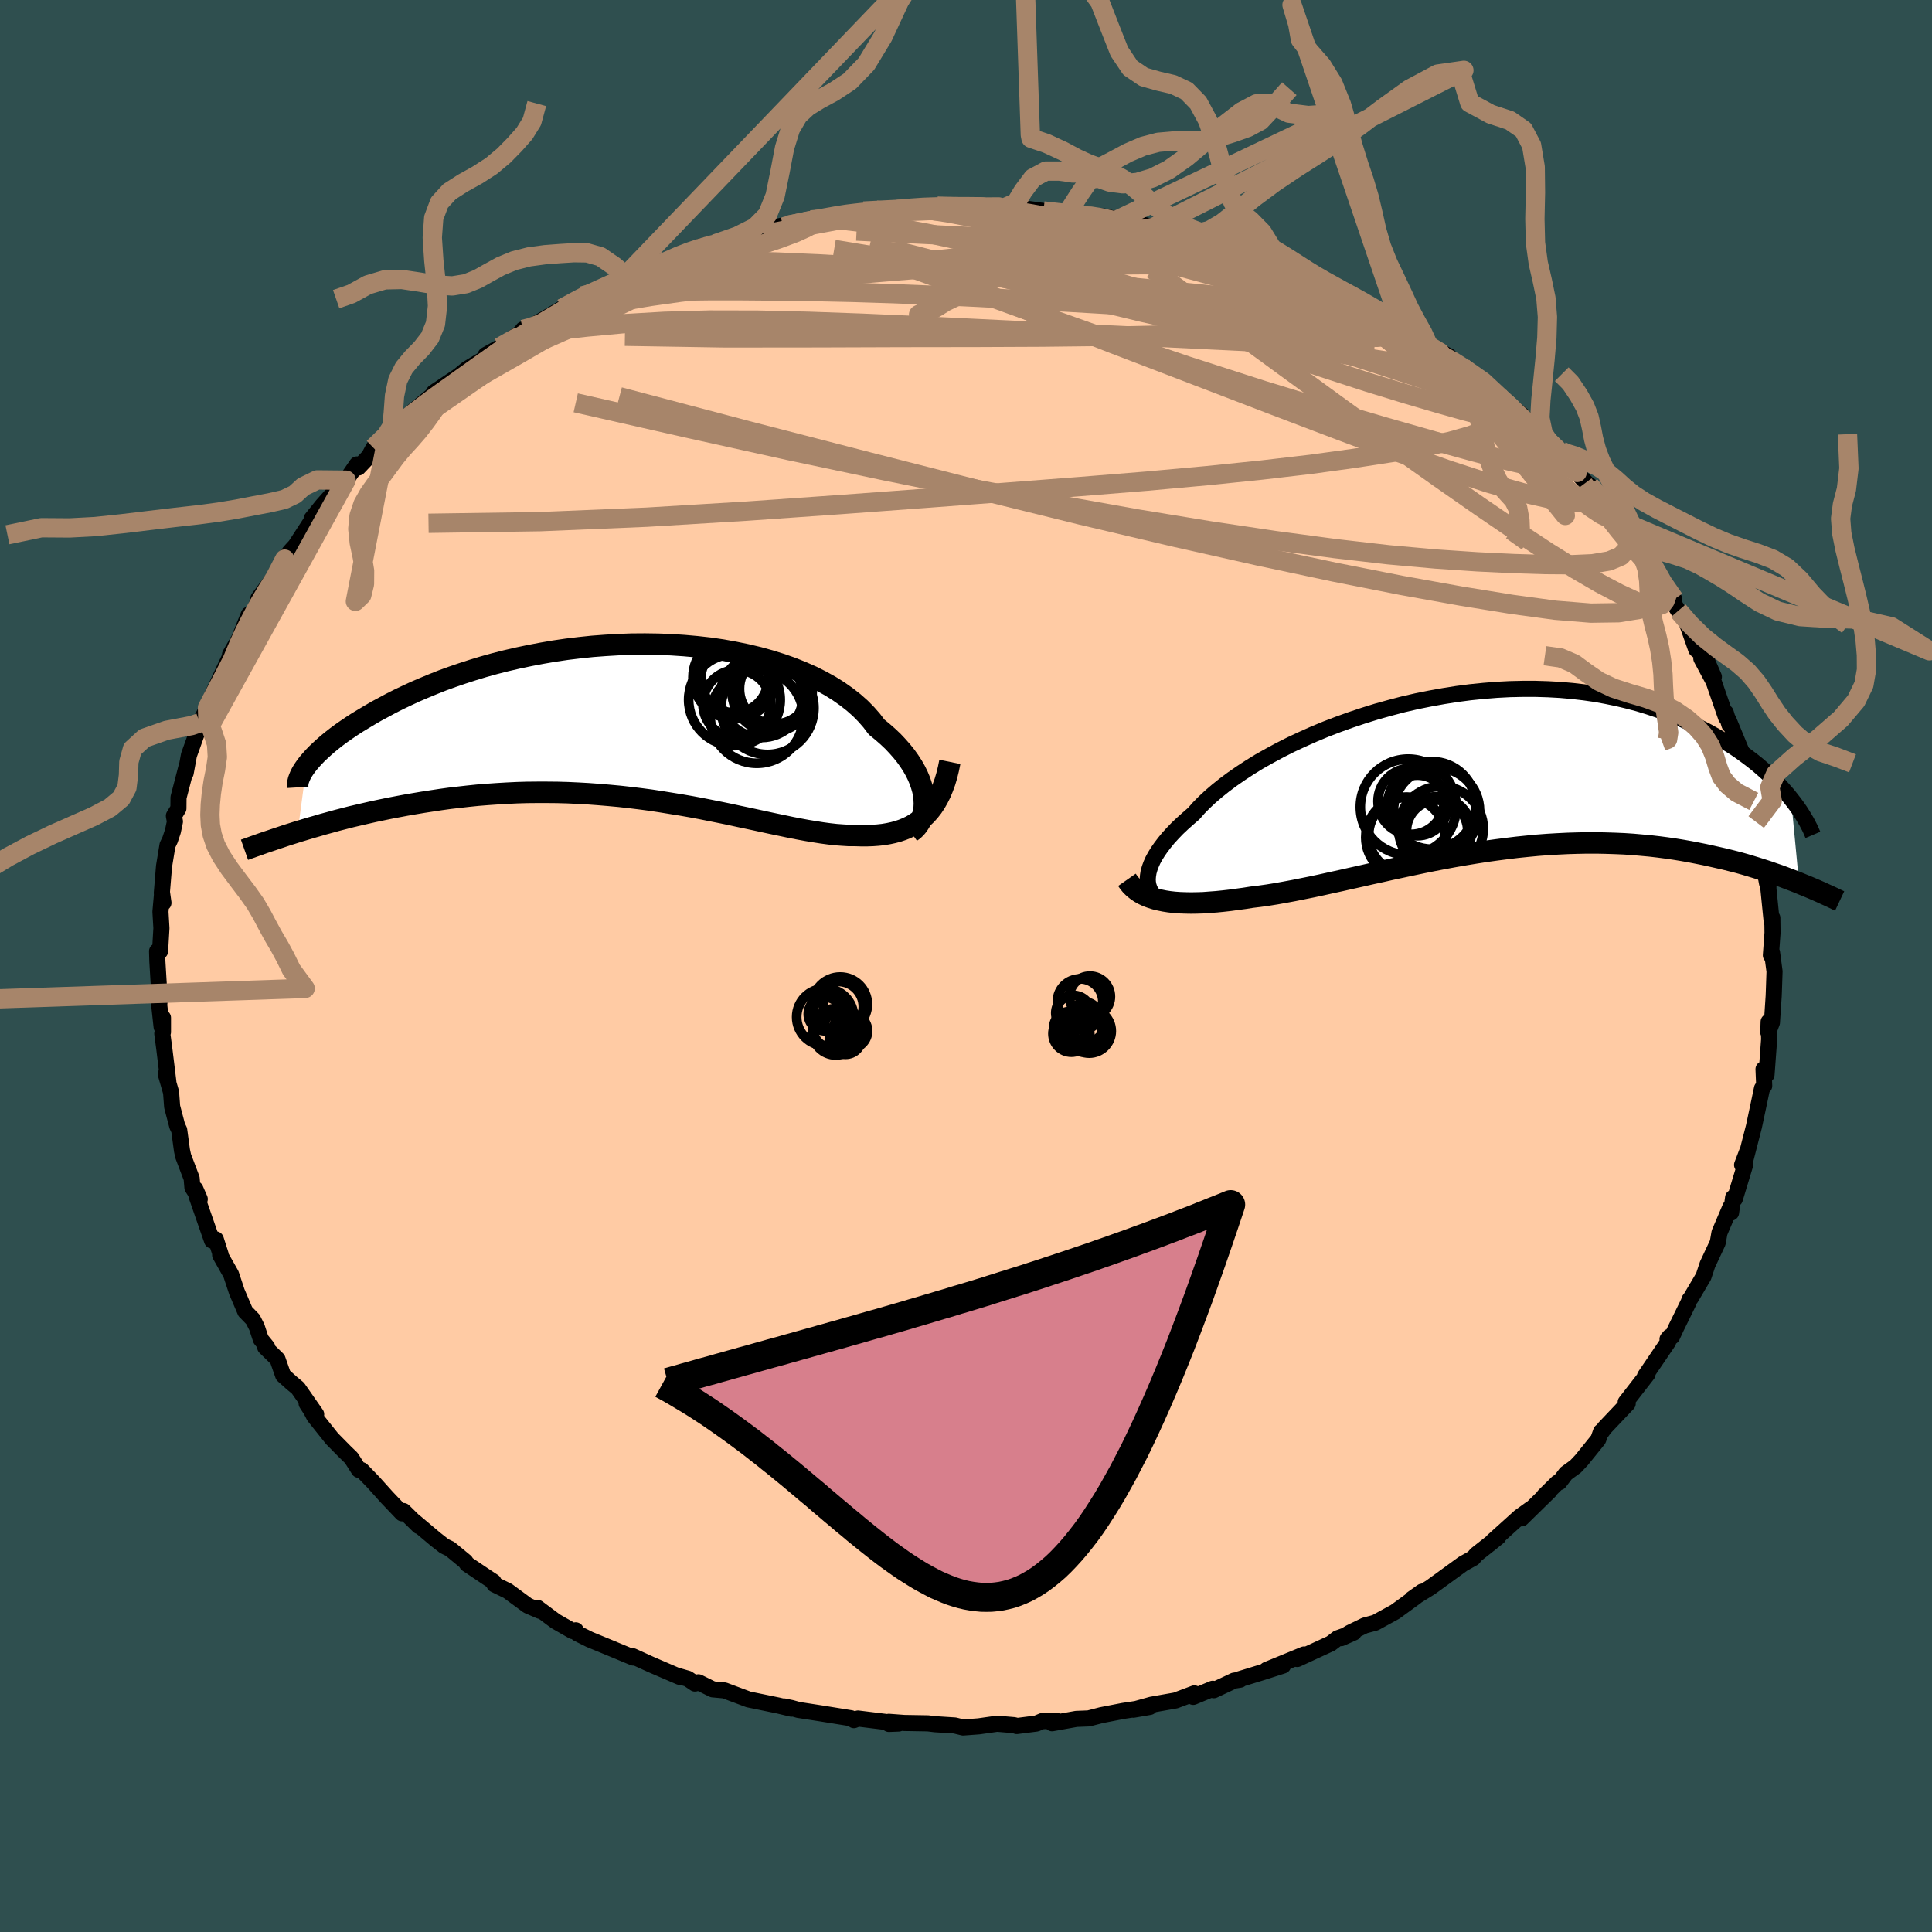 
  <svg viewBox="-100 -100 200 200" xmlns="http://www.w3.org/2000/svg" width="500" height="500" id="face-svg">
    <defs>
      <clipPath id="leftEyeClipPath">
        <polyline points="30.51,8.03 30.46,7.57 30.37,7.1 30.23,6.61 30.06,6.11 29.85,5.61 29.6,5.1 29.31,4.59 28.98,4.08 28.61,3.56 28.2,3.05 27.75,2.54 27.27,2.03 26.74,1.53 26.18,1.04 25.58,0.55 25.08,-0.11 24.52,-0.75 23.9,-1.38 23.21,-1.99 22.47,-2.57 21.66,-3.14 20.8,-3.68 19.88,-4.19 18.91,-4.68 17.89,-5.13 16.82,-5.56 15.71,-5.95 14.56,-6.31 13.37,-6.64 12.15,-6.93 10.89,-7.19 9.62,-7.42 8.32,-7.61 6.99,-7.76 5.66,-7.88 4.31,-7.97 2.96,-8.02 1.6,-8.04 0.23,-8.03 -1.13,-7.98 -2.48,-7.9 -3.82,-7.8 -5.16,-7.66 -6.48,-7.5 -7.78,-7.31 -9.06,-7.09 -10.32,-6.85 -11.56,-6.59 -12.77,-6.31 -13.95,-6.01 -15.1,-5.69 -16.22,-5.35 -17.3,-5 -18.35,-4.64 -19.37,-4.27 -20.35,-3.88 -21.29,-3.49 -22.2,-3.1 -23.06,-2.7 -23.9,-2.3 -24.69,-1.9 -25.45,-1.49 -26.18,-1.1 -26.87,-0.7 -27.52,-0.31 -28.15,0.07 -28.74,0.45 -29.3,0.83 -29.83,1.2 -30.33,1.57 -30.79,1.93 -31.23,2.29 -31.63,2.64 -32,2.98 -32.35,3.31 -32.66,3.63 -32.94,3.94 -33.2,4.24 -33.43,4.53 -34.34,11.39 -33.71,11.2 -33.05,11 -32.38,10.81 -31.7,10.61 -31,10.42 -30.28,10.22 -29.54,10.03 -28.8,9.84 -28.03,9.66 -27.25,9.48 -26.46,9.3 -25.65,9.13 -24.83,8.96 -23.99,8.8 -23.14,8.64 -22.27,8.49 -21.38,8.34 -20.47,8.2 -19.55,8.06 -18.61,7.93 -17.66,7.82 -16.69,7.71 -15.71,7.61 -14.71,7.53 -13.7,7.46 -12.68,7.4 -11.65,7.35 -10.61,7.32 -9.56,7.31 -8.51,7.31 -7.45,7.32 -6.38,7.35 -5.31,7.4 -4.24,7.46 -3.16,7.54 -2.09,7.63 -1.01,7.73 0.06,7.85 1.13,7.98 2.19,8.12 3.24,8.28 4.29,8.45 5.34,8.62 6.37,8.8 7.39,8.99 8.39,9.19 9.39,9.39 10.37,9.59 11.33,9.8 12.28,10 13.21,10.2 14.13,10.4 15.02,10.59 15.89,10.77 16.74,10.95 17.57,11.11 18.38,11.26 19.17,11.39 19.93,11.51 20.67,11.61 21.38,11.69 22.07,11.74 22.73,11.78 23.37,11.78 23.99,11.8 24.58,11.8 25.16,11.78 25.72,11.74 26.27,11.68 26.8,11.59 27.31,11.48 27.8,11.35 28.27,11.19 28.73,11 29.17,10.79 29.58,10.54 29.98,10.27 30.36,9.96 30.72,9.62" />
      </clipPath>
      <clipPath id="rightEyeClipPath">
        <polyline points="-34.06,11.11 -34.03,10.75 -33.97,10.37 -33.86,9.98 -33.71,9.57 -33.52,9.14 -33.28,8.7 -33,8.25 -32.68,7.79 -32.32,7.32 -31.92,6.83 -31.47,6.34 -30.99,5.84 -30.46,5.34 -29.89,4.83 -29.29,4.31 -28.79,3.74 -28.22,3.16 -27.59,2.57 -26.89,1.97 -26.13,1.36 -25.31,0.75 -24.43,0.14 -23.5,-0.47 -22.51,-1.08 -21.46,-1.67 -20.37,-2.26 -19.24,-2.83 -18.06,-3.38 -16.85,-3.92 -15.6,-4.44 -14.32,-4.93 -13.01,-5.4 -11.69,-5.84 -10.34,-6.26 -8.97,-6.64 -7.6,-7 -6.21,-7.32 -4.82,-7.6 -3.43,-7.85 -2.04,-8.07 -0.66,-8.25 0.72,-8.39 2.08,-8.5 3.43,-8.57 4.77,-8.6 6.08,-8.6 7.37,-8.56 8.64,-8.49 9.89,-8.38 11.1,-8.24 12.29,-8.07 13.44,-7.86 14.56,-7.63 15.65,-7.37 16.71,-7.09 17.73,-6.78 18.72,-6.45 19.67,-6.11 20.59,-5.74 21.47,-5.36 22.32,-4.97 23.13,-4.56 23.92,-4.16 24.67,-3.74 25.39,-3.32 26.08,-2.9 26.74,-2.48 27.38,-2.04 27.98,-1.6 28.56,-1.16 29.11,-0.72 29.63,-0.27 30.12,0.17 30.59,0.62 31.03,1.06 31.44,1.49 31.83,1.93 32.2,2.35 32.54,2.78 33.37,11.5 32.87,11.3 32.36,11.11 31.84,10.91 31.3,10.71 30.74,10.52 30.17,10.32 29.58,10.13 28.98,9.94 28.36,9.75 27.72,9.56 27.08,9.38 26.41,9.21 25.73,9.04 25.03,8.88 24.32,8.72 23.59,8.56 22.84,8.41 22.07,8.26 21.28,8.12 20.48,7.99 19.65,7.87 18.81,7.76 17.94,7.66 17.06,7.58 16.16,7.5 15.25,7.44 14.31,7.4 13.36,7.37 12.4,7.35 11.42,7.35 10.42,7.37 9.41,7.4 8.39,7.45 7.36,7.51 6.31,7.59 5.26,7.69 4.19,7.8 3.12,7.93 2.04,8.07 0.96,8.22 -0.13,8.39 -1.22,8.57 -2.32,8.76 -3.41,8.96 -4.5,9.17 -5.59,9.39 -6.68,9.62 -7.76,9.85 -8.84,10.08 -9.9,10.32 -10.96,10.55 -12.01,10.79 -13.05,11.02 -14.07,11.25 -15.08,11.47 -16.07,11.69 -17.05,11.9 -18,12.09 -18.94,12.28 -19.86,12.45 -20.75,12.61 -21.62,12.75 -22.47,12.87 -23.3,12.97 -24.06,13.09 -24.81,13.19 -25.54,13.29 -26.25,13.37 -26.95,13.44 -27.63,13.49 -28.29,13.54 -28.93,13.56 -29.55,13.57 -30.15,13.56 -30.73,13.54 -31.29,13.5 -31.82,13.44 -32.33,13.36 -32.82,13.26" />
      </clipPath>
      <filter id="fuzzy">
        <feTurbulence id="turbulence" baseFrequency="0.05" numOctaves="3" type="noise" result="noise" />
        <feDisplacementMap in="SourceGraphic" in2="noise" scale="2" />
      </filter>
      <linearGradient id="rainbowGradient" x1="0%" y1="0%" x2="100%" y2="0%">
        <stop offset="0%" style="stop-color: rgb(220, 208, 186); stop-opacity: 1" />
        <stop offset="50%" style="stop-color: rgb(255, 105, 180); stop-opacity: 1" />
        <stop offset="100%" style="stop-color: rgb(135, 206, 235); stop-opacity: 1" />
      </linearGradient>
    </defs>
    <rect x="-100" y="-100" width="100%" height="100%" fill="rgb(47, 79, 79)" />
    <polyline id="faceContour" points="83.44,-1.39 83.7,0.56 83.63,2.61 83.61,3.12 83.43,5.85 83.05,6.85 83.09,5.77 83.14,7.59 82.87,11.26 82.8,10.99 82.56,10.68 82.63,12.41 82.4,12.68 82.15,13.88 81.57,16.61 80.66,20.15 80.87,19.2 80.34,20.59 80.65,20.61 79.59,24.11 79.41,23.98 79.2,25.53 79.12,24.98 78,27.61 77.82,28.64 76.76,30.9 76.35,32.14 75.04,34.36 74.89,34.55 74.81,34.8 73.52,37.43 73.09,38.36 72.62,38.63 72.83,38.38 72.69,38.91 70.29,42.45 70.53,42.24 70.55,42.25 68.29,45.16 68.5,45.29 66.11,47.81 65.66,48.43 65.74,48.2 65.45,49.01 63.73,51.14 63.1,51.81 62.11,52.53 61.43,53.43 61.23,53.48 59.85,54.84 60.41,54.35 57.52,57.18 58.49,56.17 57.3,57.03 54.54,59.52 55.11,59.1 54.32,59.74 52.82,60.92 52.51,61.29 51.45,61.88 48.08,64.33 46.17,65.51 47.21,64.77 46.49,65.35 44.43,66.85 42.37,67.98 41.28,68.27 39.74,69.02 38.84,69.58 40.14,69 38.48,69.59 37.77,70.13 34.29,71.74 35,71.27 31.13,72.86 32.82,72.42 30.7,73.1 28.16,73.88 28.38,73.88 27.75,73.98 25.65,74.97 25.54,74.82 23.52,75.66 23.64,75.3 21.7,76.03 19.2,76.47 17.33,76.99 19.02,76.7 16.29,77.11 14.02,77.55 12.7,77.89 11.42,77.94 8.91,78.39 9.39,78.15 7.88,78.17 7.29,78.42 5.25,78.68 5.01,78.59 3.22,78.44 1.32,78.71 -0.3,78.83 -1.16,78.62 -3.21,78.49 -3.95,78.4 -6.39,78.36 -7.99,78.24 -7.98,78.46 -6.97,78.42 -11.18,77.9 -11.6,78.07 -11.91,77.87 -15.08,77.36 -17.35,77.01 -18.07,76.81 -18.84,76.65 -18.07,76.88 -19.41,76.56 -22.48,75.93 -22.55,75.91 -25.01,74.99 -26.22,74.88 -27.7,74.15 -28.06,74.28 -28.8,73.78 -29.87,73.47 -29.64,73.59 -32.59,72.32 -34.5,71.45 -34.44,71.59 -36.8,70.61 -38.96,69.72 -40.21,69.1 -40.4,68.77 -40.71,68.85 -42.49,67.83 -44.34,66.45 -44.12,66.75 -45.37,66.21 -47.44,64.69 -48.82,64.02 -48.91,63.74 -49.55,63.32 -51.65,61.91 -51.82,61.65 -53.41,60.34 -54.01,60.05 -54.93,59.33 -57.02,57.57 -56.64,57.98 -58.23,56.42 -58.37,56.66 -59.94,55.01 -61.35,53.44 -62.56,52.19 -62.85,52.16 -63.63,50.93 -64.27,50.31 -65.63,48.93 -67.48,46.61 -67.79,46.01 -68.26,45.28 -67.27,46.41 -69.16,43.7 -69.8,43.17 -70.69,42.37 -71.27,40.71 -72.55,39.46 -72.34,39.45 -73,38.64 -73.41,37.39 -73.82,36.58 -74.61,35.77 -75.48,33.73 -76.08,31.92 -77.21,29.92 -77.21,29.73 -77.16,29.86 -77.66,28.3 -78.05,28.42 -79.66,23.79 -79.78,23.08 -79.32,24.13 -80.08,22.94 -80.16,21.99 -81.03,19.7 -81.16,19.11 -81.45,16.98 -81.65,16.57 -82.18,14.56 -82.29,13.08 -82.84,11.18 -82.57,12.02 -82.98,8.66 -83.2,7 -83.13,6.84 -83.13,5.36 -83.27,6.3 -83.52,4.03 -83.38,2.51 -83.51,2.83 -83.71,-0.48 -83.74,-1.53 -83.43,-1.53 -83.29,-3.91 -83.39,-5.62 -83.22,-7.53 -83.08,-6.54 -83.25,-7.53 -83.02,-10.32 -82.66,-12.51 -82.4,-13.05 -82.1,-13.95 -81.89,-14.95 -82,-15.54 -81.53,-16.31 -81.52,-17.44 -80.67,-20.71 -80.78,-19.98 -80.44,-21.83 -79.64,-24.06 -78.99,-25.04 -79.34,-25.17 -78.52,-26.74 -77.93,-28.27 -78.38,-27.17 -77.9,-28.33 -76.22,-31.97 -76.03,-32.49 -76.19,-32.23 -75.26,-33.86 -74.25,-36.38 -74.4,-35.85 -73.5,-37.06 -73.25,-38.06 -71.71,-40.15 -70.59,-42.25 -70.53,-42.12 -69.99,-42.89 -69.42,-43.51 -67.93,-45.8 -67.19,-46.77 -67.74,-46.3 -66.64,-47.67 -65.63,-48.81 -64.17,-50.29 -63.05,-51.92 -62.91,-51.6 -61.8,-52.77 -61.34,-53.64 -59.8,-55.27 -59.19,-55.66 -59.13,-55.72 -57.22,-57.45 -55.36,-58.99 -55.46,-58.73 -55.07,-59.39 -52.52,-61.1 -51.64,-61.82 -50.46,-62.52 -49.71,-62.97 -49.72,-63.25 -48.3,-64.04 -46.11,-65.57 -45.86,-65.9 -45.87,-65.7 -44.56,-66.45 -41.82,-68.07 -40.17,-68.91 -39.7,-69.37 -39.31,-69.4 -36.31,-70.79 -36.75,-70.53 -35.42,-71.18 -35.25,-71.44 -34.1,-71.76 -31.75,-72.61 -30.62,-73.07 -30.58,-73.28 -27.44,-74.41 -27.48,-74.48 -25.92,-74.86 -25.95,-74.76 -23.21,-75.46 -21.24,-76.18 -18.57,-76.74 -18.9,-76.51 -18.6,-76.71 -16,-77.09 -16.05,-77.24 -14.84,-77.52 -14.46,-77.59 -12.81,-77.85 -10.59,-78.15 -9.29,-78.24 -7.12,-78.3 -5.72,-78.52 -3.75,-78.56 -3.78,-78.63 -1.86,-78.62 -2.96,-78.66 2.57,-78.58 0.68,-78.61 4.14,-78.56 5.67,-78.64 6.08,-78.53 4.52,-78.63 8.02,-78.16 10.5,-77.94 11.66,-77.95 12.89,-77.59 11.73,-77.78 14.3,-77.59 16.49,-77.11 16.91,-77.07 19.45,-76.47 19.43,-76.31 20.9,-76.22 23.43,-75.36 23.32,-75.61 25.4,-74.89 27.07,-74.24 25.83,-74.9 27.42,-74.38 28.75,-73.66 32,-72.77 33.2,-72.07 33.02,-72.27 33.92,-71.86 35.51,-71.09 37.02,-70.59 38.73,-69.68 37.37,-70.2 38.67,-69.75 39.74,-69.17 43.34,-67.32 43.25,-67.23 45.13,-66.26 45.11,-66.06 47.13,-64.93 47.88,-64.22 50.01,-63.12 49.65,-63.17 51.36,-62.06 53.54,-60.48 52.65,-60.8 55.11,-59.06 54.89,-59.15 57.57,-57.03 57.33,-56.96 58.19,-56.5 59.6,-54.86 60.51,-53.98 61.63,-53.31 61.78,-52.91 62.02,-52.69 62.51,-51.85 65.22,-48.95 64.57,-49.75 65.23,-49.04 66.31,-47.44 67.02,-47.17 67.65,-45.75 67.98,-45.99 69.64,-43.32 71.09,-41.57 70.37,-42.45 71.9,-39.66 73.32,-37.97 72.58,-38.9 73.01,-37.92 73.74,-36.78 74.61,-35.54 75.59,-32.77 76.51,-32.03 77.42,-29.94 76.12,-31.83 77.39,-29.46 78.68,-25.74 78.65,-26.23 79.03,-24.97 78.93,-25.49 80.33,-22.1 80.32,-21.09 80.69,-19.91 80.85,-19.71 81.3,-18.59 81.55,-17.04 81.8,-14.9 81.94,-14.08 82.23,-14.11 82.43,-11.97 82.38,-12.66 82.58,-10.43 82.92,-8.58 83.06,-9 83.07,-7.95 83.41,-4.56 83.47,-4.98 83.49,-3.43 83.32,-1.11 83.44,-1.39 83.7,0.56" fill="rgb(255, 203, 164)" stroke="black" stroke-width="1.667" stroke-linejoin="round" filter="url(#fuzzy)" />
    <g transform="translate(52.87 -20.09)">
      <polyline id="rightCountour" points="-34.06,11.11 -34.03,10.75 -33.97,10.37 -33.86,9.98 -33.71,9.57 -33.52,9.14 -33.28,8.7 -33,8.25 -32.68,7.79 -32.32,7.32 -31.92,6.83 -31.47,6.34 -30.99,5.84 -30.46,5.34 -29.89,4.83 -29.29,4.31 -28.79,3.74 -28.22,3.16 -27.59,2.57 -26.89,1.97 -26.13,1.36 -25.31,0.75 -24.43,0.14 -23.5,-0.47 -22.51,-1.08 -21.46,-1.67 -20.37,-2.26 -19.24,-2.83 -18.06,-3.38 -16.85,-3.92 -15.6,-4.44 -14.32,-4.93 -13.01,-5.4 -11.69,-5.84 -10.34,-6.26 -8.97,-6.64 -7.6,-7 -6.21,-7.32 -4.82,-7.6 -3.43,-7.85 -2.04,-8.07 -0.66,-8.25 0.72,-8.39 2.08,-8.5 3.43,-8.57 4.77,-8.6 6.08,-8.6 7.37,-8.56 8.64,-8.49 9.89,-8.38 11.1,-8.24 12.29,-8.07 13.44,-7.86 14.56,-7.63 15.65,-7.37 16.71,-7.09 17.73,-6.78 18.72,-6.45 19.67,-6.11 20.59,-5.74 21.47,-5.36 22.32,-4.97 23.13,-4.56 23.92,-4.16 24.67,-3.74 25.39,-3.32 26.08,-2.9 26.74,-2.48 27.38,-2.04 27.98,-1.6 28.56,-1.16 29.11,-0.72 29.63,-0.27 30.12,0.17 30.59,0.62 31.03,1.06 31.44,1.49 31.83,1.93 32.2,2.35 32.54,2.78 33.37,11.5 32.87,11.3 32.36,11.11 31.84,10.91 31.3,10.71 30.74,10.52 30.17,10.32 29.58,10.13 28.98,9.94 28.36,9.75 27.72,9.56 27.08,9.38 26.41,9.21 25.73,9.04 25.03,8.88 24.32,8.72 23.59,8.56 22.84,8.41 22.07,8.26 21.28,8.12 20.48,7.99 19.65,7.87 18.81,7.76 17.94,7.66 17.06,7.58 16.16,7.5 15.25,7.44 14.31,7.4 13.36,7.37 12.4,7.35 11.42,7.35 10.42,7.37 9.41,7.4 8.39,7.45 7.36,7.51 6.31,7.59 5.26,7.69 4.19,7.8 3.12,7.93 2.04,8.07 0.96,8.22 -0.13,8.39 -1.22,8.57 -2.32,8.76 -3.41,8.96 -4.5,9.17 -5.59,9.39 -6.68,9.62 -7.76,9.85 -8.84,10.08 -9.9,10.32 -10.96,10.55 -12.01,10.79 -13.05,11.02 -14.07,11.25 -15.08,11.47 -16.07,11.69 -17.05,11.9 -18,12.09 -18.94,12.28 -19.86,12.45 -20.75,12.61 -21.62,12.75 -22.47,12.87 -23.3,12.97 -24.06,13.09 -24.81,13.19 -25.54,13.29 -26.25,13.37 -26.95,13.44 -27.63,13.49 -28.29,13.54 -28.93,13.56 -29.55,13.57 -30.15,13.56 -30.73,13.54 -31.29,13.5 -31.82,13.44 -32.33,13.36 -32.82,13.26" fill="white" stroke="white" stroke-width="0" stroke-linejoin="round" filter="url(#fuzzy)" />
    </g>
    <g transform="translate(-34.84 -25.29)">
      <polyline id="leftCountour" points="30.51,8.03 30.46,7.57 30.37,7.1 30.23,6.61 30.06,6.11 29.85,5.61 29.6,5.1 29.31,4.59 28.98,4.08 28.61,3.56 28.2,3.05 27.75,2.54 27.27,2.03 26.74,1.53 26.18,1.04 25.58,0.55 25.08,-0.11 24.52,-0.75 23.9,-1.38 23.21,-1.99 22.47,-2.57 21.66,-3.14 20.8,-3.68 19.88,-4.19 18.91,-4.68 17.89,-5.13 16.82,-5.56 15.71,-5.95 14.56,-6.31 13.37,-6.64 12.15,-6.93 10.89,-7.19 9.62,-7.42 8.32,-7.61 6.99,-7.76 5.66,-7.88 4.31,-7.97 2.96,-8.02 1.6,-8.04 0.23,-8.03 -1.13,-7.98 -2.48,-7.9 -3.82,-7.8 -5.16,-7.66 -6.48,-7.5 -7.78,-7.31 -9.06,-7.09 -10.32,-6.85 -11.56,-6.59 -12.77,-6.31 -13.95,-6.01 -15.1,-5.69 -16.22,-5.35 -17.3,-5 -18.35,-4.64 -19.37,-4.27 -20.35,-3.88 -21.29,-3.49 -22.2,-3.1 -23.06,-2.7 -23.9,-2.3 -24.69,-1.9 -25.45,-1.49 -26.18,-1.1 -26.87,-0.7 -27.52,-0.31 -28.15,0.07 -28.74,0.45 -29.3,0.83 -29.83,1.2 -30.33,1.57 -30.79,1.93 -31.23,2.29 -31.63,2.64 -32,2.98 -32.35,3.31 -32.66,3.63 -32.94,3.94 -33.2,4.24 -33.43,4.53 -34.34,11.39 -33.71,11.2 -33.05,11 -32.38,10.81 -31.7,10.61 -31,10.42 -30.28,10.22 -29.54,10.03 -28.8,9.84 -28.03,9.66 -27.25,9.48 -26.46,9.3 -25.65,9.13 -24.83,8.96 -23.99,8.8 -23.14,8.64 -22.27,8.49 -21.38,8.34 -20.47,8.2 -19.55,8.06 -18.61,7.93 -17.66,7.82 -16.69,7.71 -15.71,7.61 -14.71,7.53 -13.7,7.46 -12.68,7.4 -11.65,7.35 -10.61,7.32 -9.56,7.31 -8.51,7.31 -7.45,7.32 -6.38,7.35 -5.31,7.4 -4.24,7.46 -3.16,7.54 -2.09,7.63 -1.01,7.73 0.06,7.85 1.13,7.98 2.19,8.12 3.24,8.28 4.29,8.45 5.34,8.62 6.37,8.8 7.39,8.99 8.39,9.19 9.39,9.39 10.37,9.59 11.33,9.8 12.28,10 13.21,10.2 14.13,10.4 15.02,10.59 15.89,10.77 16.74,10.95 17.57,11.11 18.38,11.26 19.17,11.39 19.93,11.51 20.67,11.61 21.38,11.69 22.07,11.74 22.73,11.78 23.37,11.78 23.99,11.8 24.58,11.8 25.16,11.78 25.72,11.74 26.27,11.68 26.8,11.59 27.31,11.48 27.8,11.35 28.27,11.19 28.73,11 29.17,10.79 29.58,10.54 29.98,10.27 30.36,9.96 30.72,9.62" fill="white" stroke="white" stroke-width="0" stroke-linejoin="round" filter="url(#fuzzy)" />
    </g>
    <g transform="translate(52.87 -20.09)">
      <polyline id="rightUpper" points="-32.17,13.54 -32.51,13.4 -32.83,13.24 -33.11,13.05 -33.36,12.84 -33.57,12.6 -33.75,12.35 -33.88,12.07 -33.98,11.77 -34.04,11.45 -34.06,11.11 -34.03,10.75 -33.97,10.37 -33.86,9.98 -33.71,9.57 -33.52,9.14 -33.28,8.7 -33,8.25 -32.68,7.79 -32.32,7.32 -31.92,6.83 -31.47,6.34 -30.99,5.84 -30.46,5.34 -29.89,4.83 -29.29,4.31 -28.79,3.74 -28.22,3.16 -27.59,2.57 -26.89,1.97 -26.13,1.36 -25.31,0.75 -24.43,0.14 -23.5,-0.47 -22.51,-1.08 -21.46,-1.67 -20.37,-2.26 -19.24,-2.83 -18.06,-3.38 -16.85,-3.92 -15.6,-4.44 -14.32,-4.93 -13.01,-5.4 -11.69,-5.84 -10.34,-6.26 -8.97,-6.64 -7.6,-7 -6.21,-7.32 -4.82,-7.6 -3.43,-7.85 -2.04,-8.07 -0.66,-8.25 0.72,-8.39 2.08,-8.5 3.43,-8.57 4.77,-8.6 6.08,-8.6 7.37,-8.56 8.64,-8.49 9.89,-8.38 11.1,-8.24 12.29,-8.07 13.44,-7.86 14.56,-7.63 15.65,-7.37 16.71,-7.09 17.73,-6.78 18.72,-6.45 19.67,-6.11 20.59,-5.74 21.47,-5.36 22.32,-4.97 23.13,-4.56 23.92,-4.16 24.67,-3.74 25.39,-3.32 26.08,-2.9 26.74,-2.48 27.38,-2.04 27.98,-1.6 28.56,-1.16 29.11,-0.72 29.63,-0.27 30.12,0.17 30.59,0.62 31.03,1.06 31.44,1.49 31.83,1.93 32.2,2.35 32.54,2.78 32.86,3.19 33.16,3.6 33.44,4 33.69,4.39 33.92,4.77 34.14,5.14 34.33,5.5 34.51,5.85 34.66,6.19 34.8,6.52" fill="none" stroke="black" stroke-width="1.667" stroke-linejoin="round" filter="url(#fuzzy)" />
      <polyline id="rightLower" points="-36.21,11.17 -36,11.47 -35.76,11.76 -35.49,12.02 -35.19,12.26 -34.87,12.48 -34.51,12.68 -34.13,12.86 -33.72,13.01 -33.28,13.15 -32.82,13.26 -32.33,13.36 -31.82,13.44 -31.29,13.5 -30.73,13.54 -30.15,13.56 -29.55,13.57 -28.93,13.56 -28.29,13.54 -27.63,13.49 -26.95,13.44 -26.25,13.37 -25.54,13.29 -24.81,13.19 -24.06,13.09 -23.3,12.97 -22.47,12.87 -21.62,12.75 -20.75,12.61 -19.86,12.45 -18.94,12.28 -18,12.09 -17.05,11.9 -16.07,11.69 -15.08,11.47 -14.07,11.25 -13.05,11.02 -12.01,10.79 -10.96,10.55 -9.9,10.32 -8.84,10.08 -7.76,9.85 -6.68,9.62 -5.59,9.39 -4.5,9.17 -3.41,8.96 -2.32,8.76 -1.22,8.57 -0.13,8.39 0.96,8.22 2.04,8.07 3.12,7.93 4.19,7.8 5.26,7.69 6.31,7.59 7.36,7.51 8.39,7.45 9.41,7.4 10.42,7.37 11.42,7.35 12.4,7.35 13.36,7.37 14.31,7.4 15.25,7.44 16.16,7.5 17.06,7.58 17.94,7.66 18.81,7.76 19.65,7.87 20.48,7.99 21.28,8.12 22.07,8.26 22.84,8.41 23.59,8.56 24.32,8.72 25.03,8.88 25.73,9.04 26.41,9.21 27.08,9.38 27.72,9.56 28.36,9.75 28.98,9.94 29.58,10.13 30.17,10.32 30.74,10.52 31.3,10.71 31.84,10.91 32.36,11.11 32.87,11.3 33.37,11.5 33.85,11.7 34.32,11.89 34.77,12.08 35.21,12.27 35.64,12.46 36.05,12.65 36.45,12.83 36.84,13.01 37.21,13.19 37.57,13.36" fill="none" stroke="black" stroke-width="2.222" stroke-linejoin="round" filter="url(#fuzzy)" />
      <circle r="4.384" cx="-3.702" cy="5.88" stroke="black" fill="none" stroke-width="1.0" filter="url(#fuzzy)" clip-path="url(#rightEyeClipPath)" /><circle r="3.168" cx="-4.102" cy="6.1" stroke="black" fill="none" stroke-width="1.0" filter="url(#fuzzy)" clip-path="url(#rightEyeClipPath)" /><circle r="4.962" cx="-7.087" cy="3.63" stroke="black" fill="none" stroke-width="1.0" filter="url(#fuzzy)" clip-path="url(#rightEyeClipPath)" /><circle r="4.456" cx="-4.162" cy="4.015" stroke="black" fill="none" stroke-width="1.0" filter="url(#fuzzy)" clip-path="url(#rightEyeClipPath)" /><circle r="4.146" cx="-7.342" cy="6.785" stroke="black" fill="none" stroke-width="1.0" filter="url(#fuzzy)" clip-path="url(#rightEyeClipPath)" /><circle r="3.426" cx="-6.797" cy="3.035" stroke="black" fill="none" stroke-width="1.0" filter="url(#fuzzy)" clip-path="url(#rightEyeClipPath)" /><circle r="3.576" cx="-4.122" cy="6.14" stroke="black" fill="none" stroke-width="1.0" filter="url(#fuzzy)" clip-path="url(#rightEyeClipPath)" /><circle r="3.952" cx="-7.237" cy="6.56" stroke="black" fill="none" stroke-width="1.0" filter="url(#fuzzy)" clip-path="url(#rightEyeClipPath)" /><circle r="3.138" cx="-6.137" cy="3.47" stroke="black" fill="none" stroke-width="1.0" filter="url(#fuzzy)" clip-path="url(#rightEyeClipPath)" /><circle r="4.534" cx="-4.647" cy="3.46" stroke="black" fill="none" stroke-width="1.0" filter="url(#fuzzy)" clip-path="url(#rightEyeClipPath)" />
      </g>
    <g transform="translate(-34.84 -25.29)">
      <polyline id="leftUpper" points="29.12,11.42 29.4,11.22 29.65,10.98 29.87,10.71 30.07,10.4 30.23,10.07 30.35,9.7 30.45,9.32 30.51,8.91 30.53,8.48 30.51,8.03 30.46,7.57 30.37,7.1 30.23,6.61 30.06,6.11 29.85,5.61 29.6,5.1 29.31,4.59 28.98,4.08 28.61,3.56 28.2,3.05 27.75,2.54 27.27,2.03 26.74,1.53 26.18,1.04 25.58,0.55 25.08,-0.11 24.52,-0.75 23.9,-1.38 23.21,-1.99 22.47,-2.57 21.66,-3.14 20.8,-3.68 19.88,-4.19 18.91,-4.68 17.89,-5.13 16.82,-5.56 15.71,-5.95 14.56,-6.31 13.37,-6.64 12.15,-6.93 10.89,-7.19 9.62,-7.42 8.32,-7.61 6.99,-7.76 5.66,-7.88 4.31,-7.97 2.96,-8.02 1.6,-8.04 0.23,-8.03 -1.13,-7.98 -2.48,-7.9 -3.82,-7.8 -5.16,-7.66 -6.48,-7.5 -7.78,-7.31 -9.06,-7.09 -10.32,-6.85 -11.56,-6.59 -12.77,-6.31 -13.95,-6.01 -15.1,-5.69 -16.22,-5.35 -17.3,-5 -18.35,-4.64 -19.37,-4.27 -20.35,-3.88 -21.29,-3.49 -22.2,-3.1 -23.06,-2.7 -23.9,-2.3 -24.69,-1.9 -25.45,-1.49 -26.18,-1.1 -26.87,-0.7 -27.52,-0.31 -28.15,0.07 -28.74,0.45 -29.3,0.83 -29.83,1.2 -30.33,1.57 -30.79,1.93 -31.23,2.29 -31.63,2.64 -32,2.98 -32.35,3.31 -32.66,3.63 -32.94,3.94 -33.2,4.24 -33.43,4.53 -33.63,4.81 -33.81,5.08 -33.96,5.34 -34.08,5.58 -34.18,5.82 -34.26,6.04 -34.31,6.25 -34.34,6.44 -34.35,6.63 -34.34,6.8" fill="none" stroke="black" stroke-width="2.222" stroke-linejoin="round" filter="url(#fuzzy)" />
      <polyline id="leftLower" points="33.17,4.16 33.02,4.89 32.85,5.58 32.66,6.22 32.44,6.82 32.21,7.38 31.95,7.9 31.67,8.39 31.38,8.83 31.06,9.24 30.72,9.62 30.36,9.96 29.98,10.27 29.58,10.54 29.17,10.79 28.73,11 28.27,11.19 27.8,11.35 27.31,11.48 26.8,11.59 26.27,11.68 25.72,11.74 25.16,11.78 24.58,11.8 23.99,11.8 23.37,11.78 22.73,11.78 22.07,11.74 21.38,11.69 20.67,11.61 19.93,11.51 19.17,11.39 18.38,11.26 17.57,11.11 16.74,10.95 15.89,10.77 15.02,10.59 14.13,10.4 13.21,10.2 12.28,10 11.33,9.8 10.37,9.59 9.39,9.39 8.39,9.19 7.39,8.99 6.37,8.8 5.34,8.62 4.29,8.45 3.24,8.28 2.19,8.12 1.13,7.98 0.06,7.85 -1.01,7.73 -2.09,7.63 -3.16,7.54 -4.24,7.46 -5.31,7.4 -6.38,7.35 -7.45,7.32 -8.51,7.31 -9.56,7.31 -10.61,7.32 -11.65,7.35 -12.68,7.4 -13.7,7.46 -14.71,7.53 -15.71,7.61 -16.69,7.71 -17.66,7.82 -18.61,7.93 -19.55,8.06 -20.47,8.2 -21.38,8.34 -22.27,8.49 -23.14,8.64 -23.99,8.8 -24.83,8.96 -25.65,9.13 -26.46,9.3 -27.25,9.48 -28.03,9.66 -28.8,9.84 -29.54,10.03 -30.28,10.22 -31,10.42 -31.7,10.61 -32.38,10.81 -33.05,11 -33.71,11.2 -34.34,11.39 -34.97,11.59 -35.57,11.78 -36.16,11.98 -36.73,12.17 -37.29,12.36 -37.83,12.54 -38.36,12.73 -38.87,12.91 -39.37,13.09 -39.85,13.26" fill="none" stroke="black" stroke-width="2.222" stroke-linejoin="round" filter="url(#fuzzy)" />
      <circle r="4.818" cx="13.189" cy="-0.511" stroke="black" fill="none" stroke-width="1.0" filter="url(#fuzzy)" clip-path="url(#leftEyeClipPath)" /><circle r="4.742" cx="10.869" cy="-2.266" stroke="black" fill="none" stroke-width="1.0" filter="url(#fuzzy)" clip-path="url(#leftEyeClipPath)" /><circle r="3.642" cx="15.034" cy="-3.401" stroke="black" fill="none" stroke-width="1.0" filter="url(#fuzzy)" clip-path="url(#leftEyeClipPath)" /><circle r="4" cx="14.594" cy="-3.346" stroke="black" fill="none" stroke-width="1.0" filter="url(#fuzzy)" clip-path="url(#leftEyeClipPath)" /><circle r="3.512" cx="11.124" cy="-1.841" stroke="black" fill="none" stroke-width="1.0" filter="url(#fuzzy)" clip-path="url(#leftEyeClipPath)" /><circle r="4.286" cx="10.859" cy="-4.586" stroke="black" fill="none" stroke-width="1.0" filter="url(#fuzzy)" clip-path="url(#leftEyeClipPath)" /><circle r="4.148" cx="14.774" cy="-3.096" stroke="black" fill="none" stroke-width="1.0" filter="url(#fuzzy)" clip-path="url(#leftEyeClipPath)" /><circle r="3.484" cx="10.864" cy="-4.406" stroke="black" fill="none" stroke-width="1.0" filter="url(#fuzzy)" clip-path="url(#leftEyeClipPath)" /><circle r="4.278" cx="13.684" cy="-2.641" stroke="black" fill="none" stroke-width="1.0" filter="url(#fuzzy)" clip-path="url(#leftEyeClipPath)" /><circle r="4.806" cx="14.294" cy="-1.416" stroke="black" fill="none" stroke-width="1.0" filter="url(#fuzzy)" clip-path="url(#leftEyeClipPath)" />
    </g>
    <g id="hairs">
      <polyline points="-34.1,-71.76 -31.98,-72.37 -29.68,-72.71 -26.88,-72.9 -23.52,-72.96 -19.66,-72.88 -15.3,-72.69 -10.46,-72.41 -5.17,-72.09 0.45,-71.71 6.27,-71.27 12.16,-70.75 18.09,-70.19 24.1,-69.59 30.24,-68.96 36.56,-68.25" fill="none" stroke="rgb(167, 133, 106)" stroke-width="2" stroke-linejoin="round" filter="url(#fuzzy)" /><polyline points="55.11,-59.06 55.44,-58.59 55.77,-57.8 55.63,-57.04 55.02,-56.31 53.92,-55.6 52.29,-54.93 50.1,-54.31 47.33,-53.72 44,-53.14 40.11,-52.54 35.66,-51.93 30.61,-51.34 24.96,-50.76 18.69,-50.19 11.78,-49.63 4.22,-49.05 -4.01,-48.43 -12.97,-47.77 -22.66,-47.09 -33.06,-46.46 -44.09,-46 -55.64,-45.83" fill="none" stroke="rgb(167, 133, 106)" stroke-width="2" stroke-linejoin="round" filter="url(#fuzzy)" /><polyline points="-48.3,-64.04 -46.55,-65.03 -44.79,-65.47 -42.41,-65.79 -39.27,-66.14 -35.48,-66.49 -31.19,-66.74 -26.54,-66.87 -21.56,-66.86 -16.29,-66.74 -10.72,-66.54 -4.87,-66.28 1.27,-65.98 7.68,-65.67 14.35,-65.35 21.21,-65.02 28.19,-64.68 35.2,-64.34 42.28,-63.94" fill="none" stroke="rgb(167, 133, 106)" stroke-width="2" stroke-linejoin="round" filter="url(#fuzzy)" /><polyline points="10.5,-77.94 11.58,-77.83 12.59,-77.61 13.86,-77.31 15.46,-76.91 17.29,-76.44 19.22,-75.9 21.16,-75.33 23.09,-74.75 24.97,-74.16 26.79,-73.59 28.5,-73.04 30.09,-72.52 31.53,-72.06 32.83,-71.64 33.99,-71.27 35,-70.96 35.8,-70.72 36.38,-70.57 36.72,-70.5 36.86,-70.49 36.82,-70.55 36.46,-70.73 35.53,-71.13" fill="none" stroke="rgb(167, 133, 106)" stroke-width="2" stroke-linejoin="round" filter="url(#fuzzy)" /><polyline points="19.45,-76.47 19.85,-76.3 20.62,-76.08 21.24,-75.84 21.44,-75.63 21.09,-75.47 20.14,-75.37 18.57,-75.31 16.43,-75.27 13.73,-75.24 10.42,-75.23 6.37,-75.3 1.44,-75.47 -4.45,-75.75 -11.33,-76.08" fill="none" stroke="rgb(167, 133, 106)" stroke-width="2" stroke-linejoin="round" filter="url(#fuzzy)" /><polyline points="-7.12,-78.3 -5.71,-78.45 -4.42,-78.54 -3.25,-78.58 -2.09,-78.6 -0.93,-78.61 0.16,-78.61 1.06,-78.6 1.64,-78.59 1.81,-78.57 1.53,-78.54 0.79,-78.47 -0.42,-78.38 -2.21,-78.27 -4.75,-78.16 -8.22,-78.04" fill="none" stroke="rgb(167, 133, 106)" stroke-width="2" stroke-linejoin="round" filter="url(#fuzzy)" /><polyline points="19.43,-76.31 21.06,-76.01 22.67,-75.59 24.16,-75.14 25.56,-74.68 26.9,-74.22 28.26,-73.73 29.68,-73.21 31.14,-72.67 32.57,-72.13 33.87,-71.63 34.99,-71.2 35.9,-70.85 36.6,-70.57 37.11,-70.38 37.41,-70.26 37.5,-70.22 37.38,-70.27 37.02,-70.41 36.41,-70.66 35.53,-71.02 34.25,-71.56 32.23,-72.39" fill="none" stroke="rgb(167, 133, 106)" stroke-width="2" stroke-linejoin="round" filter="url(#fuzzy)" /><polyline points="-41.82,-68.07 -40.42,-68.69 -38.92,-69.1 -37.05,-69.41 -34.86,-69.63 -32.41,-69.78 -29.67,-69.86 -26.64,-69.9 -23.29,-69.9 -19.65,-69.87 -15.79,-69.82 -11.74,-69.73 -7.55,-69.6 -3.24,-69.43 1.17,-69.22 5.69,-68.98 10.28,-68.73 14.91,-68.46 19.5,-68.18 23.98,-67.88 28.33,-67.56 32.55,-67.26 36.64,-66.99 40.69,-66.73" fill="none" stroke="rgb(167, 133, 106)" stroke-width="2" stroke-linejoin="round" filter="url(#fuzzy)" /><polyline points="-18.9,-76.51 -18.11,-76.73 -17.17,-76.94 -16.48,-77.09 -16.03,-77.17 -15.75,-77.16 -15.66,-77.05 -15.86,-76.81 -16.47,-76.45 -17.61,-75.93 -19.37,-75.27 -21.81,-74.46 -25.02,-73.48 -29.08,-72.29 -34.11,-70.86" fill="none" stroke="rgb(167, 133, 106)" stroke-width="2" stroke-linejoin="round" filter="url(#fuzzy)" /><polyline points="71.9,-39.66 72.56,-38.82 72.6,-38.55 72.52,-38.23 72.37,-37.82 72.07,-37.43 71.5,-37.23 70.58,-37.33 69.29,-37.78 67.62,-38.55 65.58,-39.63 63.15,-41.04 60.3,-42.81 57,-44.98 53.23,-47.55 48.96,-50.53 44.18,-53.92 38.83,-57.77 32.87,-62.11 26.29,-66.92 19.31,-72.11" fill="none" stroke="rgb(167, 133, 106)" stroke-width="2" stroke-linejoin="round" filter="url(#fuzzy)" /><polyline points="38.73,-69.68 38.16,-69.85 38.4,-69.53 38.79,-68.96 38.9,-68.34 38.49,-67.75 37.49,-67.24 35.91,-66.78 33.76,-66.37 31.04,-66.01 27.72,-65.71 23.79,-65.47 19.2,-65.29 13.9,-65.17 7.86,-65.1 1.02,-65.07 -6.68,-65.06 -15.32,-65.03 -24.93,-65.02 -35.31,-65.19" fill="none" stroke="rgb(167, 133, 106)" stroke-width="2" stroke-linejoin="round" filter="url(#fuzzy)" /><polyline points="-18.57,-76.74 -18.49,-76.68 -17.72,-76.82 -16.67,-77.03 -15.58,-77.25 -14.5,-77.46 -13.43,-77.65 -12.37,-77.82 -11.38,-77.94 -10.55,-78.03 -9.95,-78.05 -9.67,-78.03 -9.77,-77.94 -10.29,-77.8 -11.22,-77.6 -12.6,-77.33 -14.52,-76.97 -17.21,-76.47 -20.96,-75.73" fill="none" stroke="rgb(167, 133, 106)" stroke-width="2" stroke-linejoin="round" filter="url(#fuzzy)" /><polyline points="12.89,-77.59 12.9,-77.63 13.91,-77.47 14.97,-77.24 15.78,-76.97 16.28,-76.69 16.47,-76.4 16.31,-76.11 15.79,-75.82 14.84,-75.51 13.41,-75.21 11.51,-74.89 9.15,-74.57 6.35,-74.21 3.1,-73.8 -0.67,-73.35 -5.05,-72.88 -10.13,-72.4 -15.9,-71.94 -22.27,-71.48 -29.13,-71.04" fill="none" stroke="rgb(167, 133, 106)" stroke-width="2" stroke-linejoin="round" filter="url(#fuzzy)" /><polyline points="67.65,-45.75 68.17,-45.18 68.56,-44.09 68.44,-43.14 67.77,-42.43 66.58,-41.93 64.86,-41.64 62.63,-41.54 59.9,-41.56 56.68,-41.66 52.94,-41.84 48.65,-42.13 43.74,-42.57 38.19,-43.21 32,-44.04 25.18,-45.06 17.74,-46.28 9.67,-47.72 0.95,-49.37 -8.41,-51.26 -18.4,-53.37 -29.03,-55.72 -40.4,-58.3" fill="none" stroke="rgb(167, 133, 106)" stroke-width="2" stroke-linejoin="round" filter="url(#fuzzy)" /><polyline points="43.25,-67.23 44.64,-66.42 45.9,-65.55 47.3,-64.54 48.79,-63.46 50.3,-62.33 51.78,-61.19 53.23,-60.05 54.62,-58.93 55.92,-57.85 57.11,-56.85 58.17,-55.96 59.06,-55.22 59.75,-54.65 60.26,-54.25 60.56,-54.03 60.63,-54 60.35,-54.27 59.57,-55.03" fill="none" stroke="rgb(167, 133, 106)" stroke-width="2" stroke-linejoin="round" filter="url(#fuzzy)" /><polyline points="43.34,-67.32 43.66,-67.03 44.15,-66.6 44.49,-66.15 44.58,-65.73 44.33,-65.4 43.68,-65.18 42.58,-65.08 40.96,-65.1 38.8,-65.25 36.02,-65.55 32.6,-66 28.53,-66.62 23.8,-67.42 18.42,-68.41 12.4,-69.6 5.72,-70.99 -1.71,-72.59 -10,-74.42" fill="none" stroke="rgb(167, 133, 106)" stroke-width="2" stroke-linejoin="round" filter="url(#fuzzy)" /><polyline points="-10.59,-78.15 -9.05,-78.23 -7.26,-78.32 -5.5,-78.4 -3.87,-78.47 -2.39,-78.51 -1.02,-78.53 0.27,-78.55 1.46,-78.56 2.47,-78.57 3.17,-78.58 3.39,-78.58 3.03,-78.58 2.07,-78.57 0.6,-78.57 -1.22,-78.58" fill="none" stroke="rgb(167, 133, 106)" stroke-width="2" stroke-linejoin="round" filter="url(#fuzzy)" /><polyline points="54.89,-59.15 56.41,-57.84 56.85,-57.22 56.8,-56.83 56.32,-56.61 55.36,-56.62 53.84,-56.9 51.72,-57.44 48.98,-58.21 45.6,-59.2 41.56,-60.44 36.82,-61.98 31.35,-63.85 25.15,-66.05 18.14,-68.58 10.18,-71.45 1.09,-74.67" fill="none" stroke="rgb(167, 133, 106)" stroke-width="2" stroke-linejoin="round" filter="url(#fuzzy)" /><polyline points="-7.12,-78.3 -5.56,-78.38 -3.83,-78.26 -1.91,-77.97 0.33,-77.55 2.94,-77.03 5.85,-76.41 8.98,-75.72 12.19,-74.97 15.43,-74.17 18.66,-73.32 21.92,-72.44 25.23,-71.55 28.53,-70.66 31.74,-69.8 34.76,-68.99 37.52,-68.24 40.07,-67.59 42.5,-66.99" fill="none" stroke="rgb(167, 133, 106)" stroke-width="2" stroke-linejoin="round" filter="url(#fuzzy)" /><polyline points="73.32,-37.97 72.74,-38.31 72.12,-38.02 71.17,-37.47 69.7,-36.92 67.56,-36.57 64.68,-36.53 60.99,-36.83 56.5,-37.44 51.21,-38.3 45.09,-39.4 38.11,-40.78 30.24,-42.45 21.47,-44.42 11.84,-46.69 1.34,-49.28 -10.08,-52.19 -22.51,-55.4 -35.88,-58.93" fill="none" stroke="rgb(167, 133, 106)" stroke-width="2" stroke-linejoin="round" filter="url(#fuzzy)" /><polyline points="8.02,-78.16 10.09,-77.93 11.84,-77.59 13.57,-77.15 15.53,-76.59 17.82,-75.92 20.35,-75.17 23,-74.36 25.63,-73.52 28.19,-72.7 30.62,-71.91 32.91,-71.18 34.98,-70.52 36.73,-69.98 37.97,-69.65 38.5,-69.63" fill="none" stroke="rgb(167, 133, 106)" stroke-width="2" stroke-linejoin="round" filter="url(#fuzzy)" /><polyline points="58.19,-56.5 59.38,-55.2 60.35,-54.26 61.11,-53.54 61.71,-52.93 62.25,-52.34 62.72,-51.78 63.09,-51.34 63.26,-51.09 63.17,-51.12 62.79,-51.43 62.1,-52.05 61.06,-53.01 59.62,-54.34 57.76,-56.07 55.56,-58.19" fill="none" stroke="rgb(167, 133, 106)" stroke-width="2" stroke-linejoin="round" filter="url(#fuzzy)" /><polyline points="59.6,-54.86 60.43,-54.14 61.04,-53.61 61.44,-53.18 61.75,-52.76 61.98,-52.37 62.05,-52.11 61.89,-52.04 61.44,-52.22 60.69,-52.65 59.6,-53.35 58.14,-54.32 56.26,-55.6 53.94,-57.2 51.21,-59.14 48.12,-61.42 44.66,-64.09 40.61,-67.24" fill="none" stroke="rgb(167, 133, 106)" stroke-width="2" stroke-linejoin="round" filter="url(#fuzzy)" /><polyline points="10.5,-77.94 11.58,-77.83 12.61,-77.61 13.89,-77.31 15.52,-76.93 17.37,-76.46 19.31,-75.95 21.25,-75.4 23.15,-74.85 24.99,-74.31 26.73,-73.8 28.33,-73.32 29.75,-72.9 30.96,-72.54 32,-72.24 32.9,-71.98 33.69,-71.74 34.32,-71.55 34.66,-71.46 34.59,-71.53 34.12,-71.75 33.52,-72" fill="none" stroke="rgb(167, 133, 106)" stroke-width="2" stroke-linejoin="round" filter="url(#fuzzy)" /><polyline points="-41.82,-68.07 -40.6,-68.73 -39.62,-69.25 -38.64,-69.72 -37.7,-70.15 -36.86,-70.53 -36.13,-70.85 -35.48,-71.11 -34.91,-71.31 -34.45,-71.44 -34.13,-71.49 -34,-71.43 -34.11,-71.24 -34.47,-70.89 -35.09,-70.39 -36,-69.71 -37.21,-68.87 -38.8,-67.82 -40.84,-66.55 -43.36,-65.03 -46.37,-63.28 -49.86,-61.29 -54,-58.87" fill="none" stroke="rgb(167, 133, 106)" stroke-width="2" stroke-linejoin="round" filter="url(#fuzzy)" /><polyline points="64.57,-49.75 65.09,-48.99 65.2,-48.39 64.79,-48.06 63.85,-47.97 62.36,-48.07 60.29,-48.39 57.56,-49.01 54.12,-49.98 49.88,-51.36 44.78,-53.16 38.78,-55.4 31.84,-58.04 23.99,-61.05 15.24,-64.4 5.66,-68.14 -4.71,-72.41" fill="none" stroke="rgb(167, 133, 106)" stroke-width="2" stroke-linejoin="round" filter="url(#fuzzy)" /><polyline points="-45.86,-65.9 -45.13,-66.08 -43.3,-66.74 -40.92,-67.52 -38.32,-68.23 -35.57,-68.82 -32.67,-69.31 -29.61,-69.74 -26.4,-70.12 -23.02,-70.49 -19.46,-70.85 -15.69,-71.21 -11.75,-71.56 -7.66,-71.91 -3.5,-72.24 0.67,-72.55 4.81,-72.83 8.9,-73.08 12.89,-73.33 16.65,-73.63 20.07,-74.02 23.09,-74.49" fill="none" stroke="rgb(167, 133, 106)" stroke-width="2" stroke-linejoin="round" filter="url(#fuzzy)" /><polyline points="-31.75,-72.61 -30.81,-73.03 -29.76,-73.49 -28.65,-73.92 -27.61,-74.27 -26.62,-74.56 -25.66,-74.8 -24.74,-75 -23.98,-75.13 -23.47,-75.16 -23.29,-75.08 -23.46,-74.86 -23.99,-74.51 -24.85,-74.02 -26.01,-73.4 -27.45,-72.65 -29.16,-71.77 -31.17,-70.73 -33.53,-69.53 -36.31,-68.17 -39.53,-66.67 -43.27,-65.02 -47.6,-63.19" fill="none" stroke="rgb(167, 133, 106)" stroke-width="2" stroke-linejoin="round" filter="url(#fuzzy)" /><polyline points="20.9,-76.22 22.67,-75.66 24.04,-75.25 25.36,-74.84 26.6,-74.45 27.8,-74.05 29,-73.64 30.18,-73.23 31.24,-72.86 31.98,-72.59 32.25,-72.49 31.95,-72.6 31.06,-72.91 29.7,-73.4 28.14,-73.94" fill="none" stroke="rgb(167, 133, 106)" stroke-width="2" stroke-linejoin="round" filter="url(#fuzzy)" /><polyline points="-16.05,-77.24 -14.81,-77.35 -12.97,-77.23 -10.43,-76.93 -7.29,-76.45 -3.72,-75.79 0.15,-74.95 4.25,-73.96 8.49,-72.84 12.89,-71.59 17.45,-70.24 22.21,-68.79 27.16,-67.25 32.23,-65.64 37.32,-64.01 42.3,-62.41 47.16,-60.82 52.06,-59.11" fill="none" stroke="rgb(167, 133, 106)" stroke-width="2" stroke-linejoin="round" filter="url(#fuzzy)" /><polyline points="-2.96,-78.66 0.41,-78.57 2.49,-78.42 4.47,-78.2 6.45,-77.92 8.48,-77.55 10.64,-77.13 12.95,-76.66 15.35,-76.19 17.71,-75.71 19.97,-75.25 22.12,-74.79 24.16,-74.35 26.07,-73.93 27.75,-73.56 29.17,-73.26 30.36,-73 31.38,-72.78" fill="none" stroke="rgb(167, 133, 106)" stroke-width="2" stroke-linejoin="round" filter="url(#fuzzy)" /><polyline points="64.57,-49.75 65.27,-48.92 65.91,-48.12 66.39,-47.49 66.72,-46.99 66.88,-46.6 66.82,-46.38 66.48,-46.39 65.78,-46.73 64.68,-47.46 63.14,-48.62 61.15,-50.24 58.69,-52.31 55.71,-54.82 52.14,-57.8 47.87,-61.34 42.89,-65.5" fill="none" stroke="rgb(167, 133, 106)" stroke-width="2" stroke-linejoin="round" filter="url(#fuzzy)" /><polyline points="38.73,-69.68 38.23,-69.85 38.65,-69.57 39.35,-69.05 39.9,-68.52 40.05,-68.06 39.74,-67.71 38.94,-67.48 37.67,-67.34 35.91,-67.29 33.62,-67.36 30.81,-67.54 27.44,-67.84 23.53,-68.27 19.04,-68.84 13.95,-69.57 8.23,-70.47 1.84,-71.55 -5.36,-72.81 -13.65,-74.18" fill="none" stroke="rgb(167, 133, 106)" stroke-width="2" stroke-linejoin="round" filter="url(#fuzzy)" /><polyline points="66.31,-47.44 66.97,-46.88 67.67,-46.02 68.47,-44.98 69.27,-43.9 69.97,-42.9 70.49,-42.12 70.8,-41.6 70.87,-41.38 70.7,-41.5 70.29,-41.92 69.66,-42.63 68.8,-43.65 67.6,-45.1 65.98,-47.16 63.95,-49.88" fill="none" stroke="rgb(167, 133, 106)" stroke-width="2" stroke-linejoin="round" filter="url(#fuzzy)" /><polyline points="61.78,-52.91 61.97,-52.5 62.01,-51.88 61.54,-51.48 60.37,-51.44 58.5,-51.75 55.91,-52.35 52.58,-53.22 48.44,-54.36 43.45,-55.78 37.55,-57.51 30.73,-59.6 22.97,-62.1 14.29,-65.04 4.68,-68.46 -6.08,-72.39" fill="none" stroke="rgb(167, 133, 106)" stroke-width="2" stroke-linejoin="round" filter="url(#fuzzy)" /><polyline points="47.88,-64.22 49.06,-63.52 49.43,-63.05 49.36,-62.65 48.79,-62.37 47.62,-62.27 45.8,-62.36 43.29,-62.66 40,-63.16 35.87,-63.91 30.87,-64.9 24.99,-66.14 18.25,-67.67 10.66,-69.5 2.17,-71.65 -7.39,-74.09" fill="none" stroke="rgb(167, 133, 106)" stroke-width="2" stroke-linejoin="round" filter="url(#fuzzy)" /><polyline points="-39.7,-69.37 -38.46,-69.7 -36.51,-70.12 -34.27,-70.45 -31.67,-70.72 -28.61,-70.97 -25.07,-71.22 -21.13,-71.49 -16.88,-71.75 -12.4,-72.01 -7.75,-72.22 -2.94,-72.38 2.04,-72.47 7.17,-72.51 12.38,-72.54 17.56,-72.59 22.64,-72.62 27.71,-72.51" fill="none" stroke="rgb(167, 133, 106)" stroke-width="2" stroke-linejoin="round" filter="url(#fuzzy)" /><polyline points="16.47,-75.04 15.55,-75.31 14.25,-75.67 13.1,-75.99 12.08,-76.25 11.01,-76.47 9.82,-76.67 8.55,-76.88 7.31,-77.09 6.14,-77.28 5.02,-77.45 3.88,-77.59 2.68,-77.71 1.39,-77.8 0.07,-77.9 -1.22,-78 -2.43,-78.11 -3.56,-78.21 -4.68,-78.24 -5.93,-78.18 -7.43,-78.06 -9.29,-78.24" fill="none" stroke="rgb(167, 133, 106)" stroke-width="2" stroke-linejoin="round" filter="url(#fuzzy)" /><polyline points="-25.95,-74.76 -23.65,-75.56 -21.82,-76.48 -20.55,-77.77 -19.76,-79.73 -19.25,-82.23 -18.78,-84.7 -18.17,-86.67 -17.37,-88.04 -16.37,-88.97 -15.14,-89.72 -13.68,-90.51 -12.04,-91.59 -10.31,-93.38 -8.6,-96.2 -6.88,-99.9 -4.91,-103.03 -35.25,-71.44 -35.68,-71.07 -36.37,-70.66 -37.27,-70.21 -38.29,-69.71 -39.4,-69.14 -40.58,-68.5 -41.8,-67.81 -43.02,-67.09 -44.19,-66.38 -45.28,-65.7 -46.3,-65.04 -47.26,-64.38 -48.19,-63.72 -49.1,-63.06 -50,-62.39 -50.93,-61.7 -51.91,-60.96 -52.92,-60.17 -53.94,-59.37 -54.91,-58.58 -55.86,-57.76 -57.01,-56.72 -58.61,-55.24 -35.25,-71.44 -36.38,-72.43 -37.84,-73.43 -39.21,-73.82 -40.57,-73.84 -42.03,-73.75 -43.6,-73.63 -45.23,-73.41 -46.77,-73.02 -48.16,-72.45 -49.38,-71.78 -50.53,-71.13 -51.76,-70.63 -53.17,-70.4 -54.8,-70.5 -56.59,-70.8 -58.4,-71.07 -60.18,-71.03 -61.93,-70.51 -63.62,-69.58 -65.2,-69.03" fill="none" stroke="rgb(167, 133, 106)" stroke-width="2" stroke-linejoin="round" filter="url(#fuzzy)" /><polyline points="81.8,-14.9 83.46,-17.1 83.22,-18.51 83.83,-19.91 85.73,-21.61 88.25,-23.57 90.56,-25.58 92.14,-27.45 92.95,-29.12 93.22,-30.67 93.21,-32.18 93.08,-33.7 92.86,-35.21 92.57,-36.71 92.22,-38.22 91.83,-39.79 91.41,-41.44 90.99,-43.14 90.66,-44.79 90.54,-46.32 90.73,-47.77 91.14,-49.34 91.4,-51.51 91.25,-55.05" fill="none" stroke="rgb(167, 133, 106)" stroke-width="2" stroke-linejoin="round" filter="url(#fuzzy)" /><polyline points="81.55,-17.04 79.78,-17.96 78.83,-18.77 78.2,-19.6 77.83,-20.59 77.5,-21.7 77.06,-22.8 76.43,-23.8 75.61,-24.73 74.61,-25.6 73.41,-26.42 72,-27.13 70.39,-27.72 68.69,-28.22 67.03,-28.76 65.52,-29.47 64.21,-30.37 62.98,-31.28 61.56,-31.89 59.93,-32.12" fill="none" stroke="rgb(167, 133, 106)" stroke-width="2" stroke-linejoin="round" filter="url(#fuzzy)" /><polyline points="-55.07,-59.39 -54.7,-58.14 -55.2,-57.37 -55.92,-56.37 -56.71,-55.35 -57.52,-54.42 -58.32,-53.55 -59.05,-52.67 -59.73,-51.75 -60.41,-50.83 -61.11,-49.89 -61.81,-48.9 -62.42,-47.82 -62.83,-46.6 -62.96,-45.25 -62.81,-43.82 -62.5,-42.36 -62.26,-40.92 -62.27,-39.54 -62.55,-38.39 -63.21,-37.75 -59.8,-55.27 -59.43,-55.85 -59.29,-57.24 -59.16,-59.02 -58.82,-60.64 -58.18,-61.92 -57.32,-62.96 -56.36,-63.94 -55.5,-65.05 -54.92,-66.47 -54.71,-68.31 -54.83,-70.56 -55.09,-73.02 -55.25,-75.4 -55.1,-77.45 -54.51,-79.02 -53.47,-80.16 -52.1,-81.04 -50.59,-81.88 -49.13,-82.82 -47.85,-83.89 -46.72,-85.04 -45.71,-86.18 -44.93,-87.44 -44.43,-89.28" fill="none" stroke="rgb(167, 133, 106)" stroke-width="2" stroke-linejoin="round" filter="url(#fuzzy)" /><polyline points="-61.34,-53.64 -60.18,-54.76 -59.31,-55.51 -58.4,-56.27 -57.4,-57.07 -56.36,-57.87 -55.32,-58.65 -54.27,-59.41 -53.21,-60.16 -52.17,-60.91 -51.17,-61.62 -50.22,-62.3 -49.29,-62.96 -48.37,-63.59 -47.43,-64.2 -46.47,-64.79 -45.48,-65.36 -44.41,-65.94 -43.16,-66.6 -41.7,-67.38 -40.25,-68.17 -39.34,-68.74" fill="none" stroke="rgb(167, 133, 106)" stroke-width="2" stroke-linejoin="round" filter="url(#fuzzy)" /><polyline points="-99.23,-44.64 -95.73,-45.37 -92.78,-45.35 -90.16,-45.49 -87.4,-45.78 -84.56,-46.12 -81.87,-46.44 -79.46,-46.71 -77.35,-46.99 -75.49,-47.3 -73.73,-47.64 -72.05,-47.96 -70.57,-48.3 -69.47,-48.83 -68.61,-49.62 -67.17,-50.32 -64.17,-50.29 -78.28,-24.82 -78.3,-25.37 -78.05,-26.24 -77.75,-27.07 -77.41,-27.95 -77.02,-28.96 -76.58,-30.09 -76.13,-31.24 -75.67,-32.36 -75.22,-33.44 -74.74,-34.48 -74.24,-35.5 -73.7,-36.53 -73.11,-37.61 -72.39,-38.83 -71.55,-40.16 -70.74,-41.42 -70.53,-42.12 -78.52,-26.74 -78.48,-25.47 -78.02,-24.3 -77.58,-22.97 -77.5,-21.62 -77.69,-20.33 -77.94,-19.08 -78.12,-17.87 -78.23,-16.72 -78.27,-15.64 -78.22,-14.6 -78.03,-13.58 -77.67,-12.51 -77.08,-11.36 -76.27,-10.13 -75.33,-8.87 -74.39,-7.63 -73.56,-6.46 -72.91,-5.35 -72.33,-4.25 -71.72,-3.13 -71.05,-1.99 -70.45,-0.88 -69.84,0.37 -68.41,2.32 -114.94,3.9 -111.82,0.68 -109.7,-1.27 -108.02,-2.91 -106.63,-4.51 -105.44,-6.04 -104.27,-7.46 -102.92,-8.77 -101.21,-10.04 -99.16,-11.28 -96.9,-12.49 -94.57,-13.61 -92.33,-14.6 -90.29,-15.5 -88.62,-16.38 -87.46,-17.35 -86.86,-18.47 -86.7,-19.75 -86.66,-21.13 -86.29,-22.46 -85.06,-23.59 -82.75,-24.4 -80.17,-24.89 -79.34,-25.17" fill="none" stroke="rgb(167, 133, 106)" stroke-width="2" stroke-linejoin="round" filter="url(#fuzzy)" /><polyline points="91.77,-20.98 90.12,-21.61 88.48,-22.16 87.04,-22.96 85.83,-23.99 84.81,-25.09 83.96,-26.16 83.25,-27.22 82.57,-28.31 81.81,-29.42 80.89,-30.48 79.83,-31.4 78.72,-32.2 77.57,-33.04 76.28,-34.08 74.91,-35.42 73.74,-36.78" fill="none" stroke="rgb(167, 133, 106)" stroke-width="2" stroke-linejoin="round" filter="url(#fuzzy)" /><polyline points="61.67,-61.26 62.58,-60.35 63.41,-59.11 64.07,-57.93 64.5,-56.83 64.75,-55.71 64.97,-54.56 65.28,-53.41 65.7,-52.3 66.2,-51.26 66.73,-50.27 67.23,-49.28 67.7,-48.26 68.18,-47.19 68.71,-46.07 69.33,-44.89 70,-43.68 70.66,-42.43 71.3,-41.16 72.12,-39.7 73.32,-37.97" fill="none" stroke="rgb(167, 133, 106)" stroke-width="2" stroke-linejoin="round" filter="url(#fuzzy)" /><polyline points="67.98,-45.99 69.56,-44.06 71.25,-43.14 73.07,-42.64 74.68,-42.12 75.96,-41.52 77.04,-40.91 78.13,-40.27 79.3,-39.53 80.63,-38.63 82.17,-37.63 84.03,-36.74 86.35,-36.17 89.14,-35.99 92.32,-35.91 95.81,-35.12 99.74,-32.63 67.98,-45.99 69.26,-43.87 70.04,-42.43 70.48,-41.17 70.67,-39.9 70.73,-38.68 70.79,-37.56 70.94,-36.49 71.2,-35.38 71.52,-34.16 71.81,-32.84 72.02,-31.51 72.15,-30.21 72.2,-28.97 72.27,-27.75 72.4,-26.49 72.59,-25.24 72.74,-24.17 72.63,-23.47 72.05,-23.26" fill="none" stroke="rgb(167, 133, 106)" stroke-width="2" stroke-linejoin="round" filter="url(#fuzzy)" /><polyline points="91.27,-35.3 89.17,-36.84 87.63,-38.43 86.32,-39.99 84.99,-41.25 83.54,-42.11 82,-42.7 80.44,-43.2 78.9,-43.74 77.39,-44.37 75.89,-45.09 74.4,-45.85 72.93,-46.6 71.51,-47.33 70.21,-48.05 69.09,-48.78 68.15,-49.53 67.31,-50.3 66.44,-51.02 65.41,-51.69 64.22,-52.3 63.01,-52.8 62.07,-53.09 61.63,-53.31" fill="none" stroke="rgb(167, 133, 106)" stroke-width="2" stroke-linejoin="round" filter="url(#fuzzy)" /><polyline points="51.22,-92.38 52.15,-89.35 54.32,-88.18 56.3,-87.53 57.71,-86.55 58.55,-84.95 58.92,-82.72 58.95,-80.07 58.89,-77.34 58.95,-74.87 59.24,-72.77 59.66,-70.94 60.03,-69.15 60.19,-67.2 60.13,-65.04 59.94,-62.8 59.72,-60.62 59.51,-58.59 59.41,-56.74 59.74,-55.16 60.51,-53.98 53.54,-60.48 51.74,-61.74 50.42,-62.58 49.25,-63.21 48.05,-63.75 46.8,-64.23 45.48,-64.62 44.12,-64.94 42.71,-65.23 41.29,-65.54 39.92,-65.89 38.64,-66.24 37.48,-66.56 36.41,-66.82 35.4,-67.03 34.38,-67.21 33.33,-67.38 32.28,-67.55 31.24,-67.73 30.14,-67.91 28.76,-68.04 26.95,-68.09 25.16,-68.27" fill="none" stroke="rgb(167, 133, 106)" stroke-width="2" stroke-linejoin="round" filter="url(#fuzzy)" /><polyline points="53.54,-60.48 52.5,-59 52.83,-57.84 53.18,-56.46 53.45,-55.02 53.75,-53.69 54.12,-52.49 54.54,-51.37 55.01,-50.36 55.54,-49.51 56.13,-48.85 56.69,-48.24 57.11,-47.41 57.34,-46.16 57.4,-44.66 56.72,-43.7" fill="none" stroke="rgb(167, 133, 106)" stroke-width="2" stroke-linejoin="round" filter="url(#fuzzy)" /><polyline points="51.36,-62.06 52.49,-60.86 53.05,-59.82 53.73,-58.85 54.63,-58.01 55.58,-57.21 56.46,-56.39 57.24,-55.51 57.95,-54.58 58.62,-53.67 59.22,-52.8 59.72,-51.96 60.14,-51.09 60.52,-50.13 60.97,-49.07 61.49,-48.04 61.92,-47.29 62.04,-46.64 47.88,-64.22 47.28,-65.53 46.57,-66.8 45.88,-68.1 45.2,-69.58 44.45,-71.17 43.68,-72.79 43.02,-74.45 42.52,-76.17 42.13,-77.92 41.73,-79.61 41.24,-81.26 40.67,-82.95 40.09,-84.81 39.52,-86.92 38.87,-89.17 37.99,-91.36 36.83,-93.23 35.57,-94.67 34.63,-95.89 34.34,-97.51 33.75,-99.49 45.11,-66.06 44.64,-66.49 43.68,-67.17 42.45,-67.95 41.14,-68.71 39.94,-69.38 38.92,-69.93 38.02,-70.43 37.15,-70.91 36.25,-71.43 35.32,-72 34.37,-72.61 33.37,-73.25 32.29,-73.92 31.06,-74.62 29.75,-75.31 28.5,-75.92 27.54,-76.31 26.93,-76.48 26.08,-76.88" fill="none" stroke="rgb(167, 133, 106)" stroke-width="2" stroke-linejoin="round" filter="url(#fuzzy)" /><polyline points="22.09,-65.12 23.2,-65.89 24.06,-66.66 25.14,-66.94 26.49,-66.98 27.96,-67.03 29.41,-67.19 30.77,-67.42 32.05,-67.64 33.24,-67.74 34.35,-67.69 35.35,-67.52 36.28,-67.3 37.24,-67.1 38.41,-66.9 39.91,-66.73 41.74,-66.7 43.57,-66.73 45.13,-66.26" fill="none" stroke="rgb(167, 133, 106)" stroke-width="2" stroke-linejoin="round" filter="url(#fuzzy)" /><polyline points="33.2,-72.07 31.95,-73.85 30.66,-75.95 29.44,-77.19 28.42,-77.99 27.63,-79.06 27.02,-80.72 26.45,-82.89 25.81,-85.29 25.02,-87.54 24.04,-89.36 22.84,-90.59 21.44,-91.25 19.92,-91.6 18.4,-92.03 17.01,-92.97 15.87,-94.67 14.91,-97.1 13.87,-99.77 12.31,-101.92 9.74,-103.19 6.02,-104.66 6.66,-86.04 6.73,-85.69 8.34,-85.15 10.05,-84.36 11.49,-83.59 12.71,-83.03 13.87,-82.61 15.04,-82.14 16.23,-81.47 17.43,-80.57 18.6,-79.56 19.75,-78.55 20.9,-77.65 22.05,-76.91 23.21,-76.34 24.33,-75.91 25.39,-75.61 26.41,-75.4 27.45,-75.25 28.66,-75.03 30.17,-74.6 31.91,-73.68 33.2,-72.07" fill="none" stroke="rgb(167, 133, 106)" stroke-width="2" stroke-linejoin="round" filter="url(#fuzzy)" /><polyline points="20.9,-76.22 22.66,-75.91 23.93,-75.83 25.2,-76.14 26.54,-76.93 28.03,-78.11 29.81,-79.54 31.9,-81.09 34.19,-82.63 36.47,-84.08 38.64,-85.48 40.8,-87.01 43.17,-88.81 45.9,-90.77 48.82,-92.33 51.54,-92.72 19.45,-76.47 17.41,-76.06 15.83,-75.85 14.44,-75.87 13.23,-75.94 12.13,-76 11.01,-76 9.81,-75.91 8.53,-75.65 7.26,-75.21 6.07,-74.65 4.94,-74.02 3.84,-73.34 2.7,-72.56 1.48,-71.63 0.23,-70.59 -0.97,-69.61 -2.05,-68.81 -2.95,-68.24 -3.77,-67.8 -4.91,-67.43 38.82,-88.28 35.43,-88.04 33.42,-88.29 32.22,-88.86 31.25,-89.32 30.07,-89.25 28.54,-88.45 26.72,-87.04 24.75,-85.34 22.81,-83.72 21,-82.44 19.32,-81.59 17.75,-81.12 16.26,-80.97 14.91,-81.14 13.79,-81.53 12.87,-81.51 11.84,-80.03 10.5,-77.94" fill="none" stroke="rgb(167, 133, 106)" stroke-width="2" stroke-linejoin="round" filter="url(#fuzzy)" /><polyline points="4.14,-78.56 5.18,-79.01 5.91,-80.22 6.93,-81.58 8.26,-82.29 9.68,-82.29 11.07,-82.09 12.41,-82.14 13.77,-82.6 15.22,-83.36 16.75,-84.18 18.33,-84.86 19.89,-85.27 21.4,-85.4 22.9,-85.4 24.44,-85.48 26.03,-85.77 27.64,-86.26 29.16,-86.8 30.47,-87.5 31.66,-88.77 33.47,-90.82" fill="none" stroke="rgb(167, 133, 106)" stroke-width="2" stroke-linejoin="round" filter="url(#fuzzy)" />
    </g>
    
        <g id="pointNose">
          <g id="rightNose"><circle r="2.118" cx="12.83" cy="3.162" stroke="black" fill="none" stroke-width="1.0" filter="url(#fuzzy)" /><circle r="1.37" cx="12.35" cy="5.118" stroke="black" fill="none" stroke-width="1.0" filter="url(#fuzzy)" /><circle r="1.71" cx="10.782" cy="6.41" stroke="black" fill="none" stroke-width="1.0" filter="url(#fuzzy)" /><circle r="1.83" cx="11.122" cy="4.87" stroke="black" fill="none" stroke-width="1.0" filter="url(#fuzzy)" /><circle r="1.908" cx="10.906" cy="7.01" stroke="black" fill="none" stroke-width="1.0" filter="url(#fuzzy)" /><circle r="1.2" cx="11.13" cy="6.85" stroke="black" fill="none" stroke-width="1.0" filter="url(#fuzzy)" /><circle r="2.352" cx="11.81" cy="3.682" stroke="black" fill="none" stroke-width="1.0" filter="url(#fuzzy)" /><circle r="2.286" cx="12.754" cy="6.734" stroke="black" fill="none" stroke-width="1.0" filter="url(#fuzzy)" /><circle r="1.902" cx="12.51" cy="5.93" stroke="black" fill="none" stroke-width="1.0" filter="url(#fuzzy)" /><circle r="1.954" cx="12.114" cy="6.942" stroke="black" fill="none" stroke-width="1.0" filter="url(#fuzzy)" /></g>
          <g id="leftNose"><circle r="1.738" cx="-14.59" cy="4.97" stroke="black" fill="none" stroke-width="1.0" filter="url(#fuzzy)" /><circle r="2.406" cx="-13.474" cy="6.81" stroke="black" fill="none" stroke-width="1.0" filter="url(#fuzzy)" /><circle r="2.606" cx="-13.234" cy="4.206" stroke="black" fill="none" stroke-width="1.0" filter="url(#fuzzy)" /><circle r="2.82" cx="-13.026" cy="3.958" stroke="black" fill="none" stroke-width="1.0" filter="url(#fuzzy)" /><circle r="2.952" cx="-14.578" cy="5.282" stroke="black" fill="none" stroke-width="1.0" filter="url(#fuzzy)" /><circle r="1.184" cx="-13.454" cy="6.042" stroke="black" fill="none" stroke-width="1.0" filter="url(#fuzzy)" /><circle r="1.658" cx="-12.474" cy="7.486" stroke="black" fill="none" stroke-width="1.0" filter="url(#fuzzy)" /><circle r="1.206" cx="-13.598" cy="3.974" stroke="black" fill="none" stroke-width="1.0" filter="url(#fuzzy)" /><circle r="1.802" cx="-11.99" cy="6.73" stroke="black" fill="none" stroke-width="1.0" filter="url(#fuzzy)" /><circle r="1.962" cx="-13.858" cy="6.526" stroke="black" fill="none" stroke-width="1.0" filter="url(#fuzzy)" /></g>
        </g>
      
    <g id="mouth">
      <polyline points="-31.44,43.28 -30.62,43.73 -29.81,44.2 -29.01,44.68 -28.22,45.16 -27.44,45.66 -26.67,46.16 -25.91,46.68 -25.16,47.2 -24.43,47.72 -23.7,48.25 -22.97,48.79 -22.26,49.32 -21.56,49.87 -20.86,50.41 -20.18,50.96 -19.5,51.5 -18.83,52.05 -18.17,52.59 -17.51,53.14 -16.87,53.68 -16.23,54.22 -15.59,54.75 -14.97,55.29 -14.35,55.81 -13.74,56.33 -13.13,56.84 -12.53,57.35 -11.93,57.84 -11.35,58.33 -10.76,58.81 -10.18,59.28 -9.61,59.73 -9.04,60.18 -8.48,60.61 -7.92,61.03 -7.36,61.43 -6.81,61.82 -6.27,62.19 -5.72,62.54 -5.18,62.88 -4.65,63.2 -4.11,63.5 -3.58,63.78 -3.06,64.05 -2.53,64.28 -2.01,64.5 -1.49,64.7 -0.97,64.87 -0.45,65.02 0.06,65.14 0.57,65.23 1.09,65.3 1.6,65.35 2.11,65.36 2.62,65.35 3.13,65.3 3.64,65.23 4.15,65.12 4.66,64.99 5.16,64.82 5.68,64.61 6.19,64.38 6.7,64.1 7.21,63.8 7.73,63.45 8.24,63.07 8.76,62.65 9.28,62.2 9.8,61.7 10.32,61.16 10.85,60.58 11.38,59.96 11.91,59.3 12.45,58.6 12.99,57.85 13.53,57.05 14.07,56.21 14.62,55.33 15.18,54.39 15.73,53.41 16.3,52.38 16.86,51.3 17.44,50.18 18.01,49 18.59,47.77 19.18,46.48 19.77,45.15 20.37,43.76 20.98,42.31 21.59,40.81 22.21,39.26 22.83,37.64 23.46,35.97 24.1,34.24 24.74,32.45 25.39,30.61 26.05,28.7 26.72,26.73 27.4,24.7 27.4,24.7 26.81,24.94 26.22,25.18 25.63,25.41 25.04,25.65 24.45,25.88 23.87,26.12 23.28,26.35 22.69,26.57 22.1,26.8 21.51,27.03 20.92,27.25 20.34,27.47 19.75,27.69 19.16,27.91 18.57,28.13 17.98,28.34 17.39,28.56 16.81,28.77 16.22,28.98 15.63,29.19 15.04,29.4 14.45,29.61 13.86,29.81 13.28,30.02 12.69,30.22 12.1,30.42 11.51,30.62 10.92,30.82 10.33,31.02 9.75,31.21 9.16,31.41 8.57,31.6 7.98,31.8 7.39,31.99 6.8,32.18 6.22,32.37 5.63,32.56 5.04,32.74 4.45,32.93 3.86,33.11 3.27,33.3 2.69,33.48 2.1,33.67 1.51,33.85 0.92,34.03 0.33,34.21 -0.26,34.39 -0.85,34.56 -1.43,34.74 -2.02,34.92 -2.61,35.09 -3.2,35.27 -3.79,35.44 -4.38,35.62 -4.96,35.79 -5.55,35.96 -6.14,36.14 -6.73,36.31 -7.32,36.48 -7.91,36.65 -8.49,36.82 -9.08,36.99 -9.67,37.15 -10.26,37.32 -10.85,37.49 -11.44,37.66 -12.02,37.82 -12.61,37.99 -13.2,38.16 -13.79,38.32 -14.38,38.49 -14.97,38.65 -15.55,38.82 -16.14,38.98 -16.73,39.15 -17.32,39.31 -17.91,39.48 -18.5,39.64 -19.08,39.81 -19.67,39.97 -20.26,40.13 -20.85,40.3 -21.44,40.46 -22.03,40.63 -22.61,40.79 -23.2,40.95 -23.79,41.12 -24.38,41.28 -24.97,41.45 -25.56,41.61 -26.14,41.78 -26.73,41.94 -27.32,42.1 -27.91,42.27 -28.5,42.44 -29.09,42.6 -29.67,42.77 -30.26,42.93 -30.85,43.1" fill="rgb(215,127,140)" stroke="black" stroke-width="3" stroke-linejoin="round" filter="url(#fuzzy)" />
    </g>
  </svg>
  